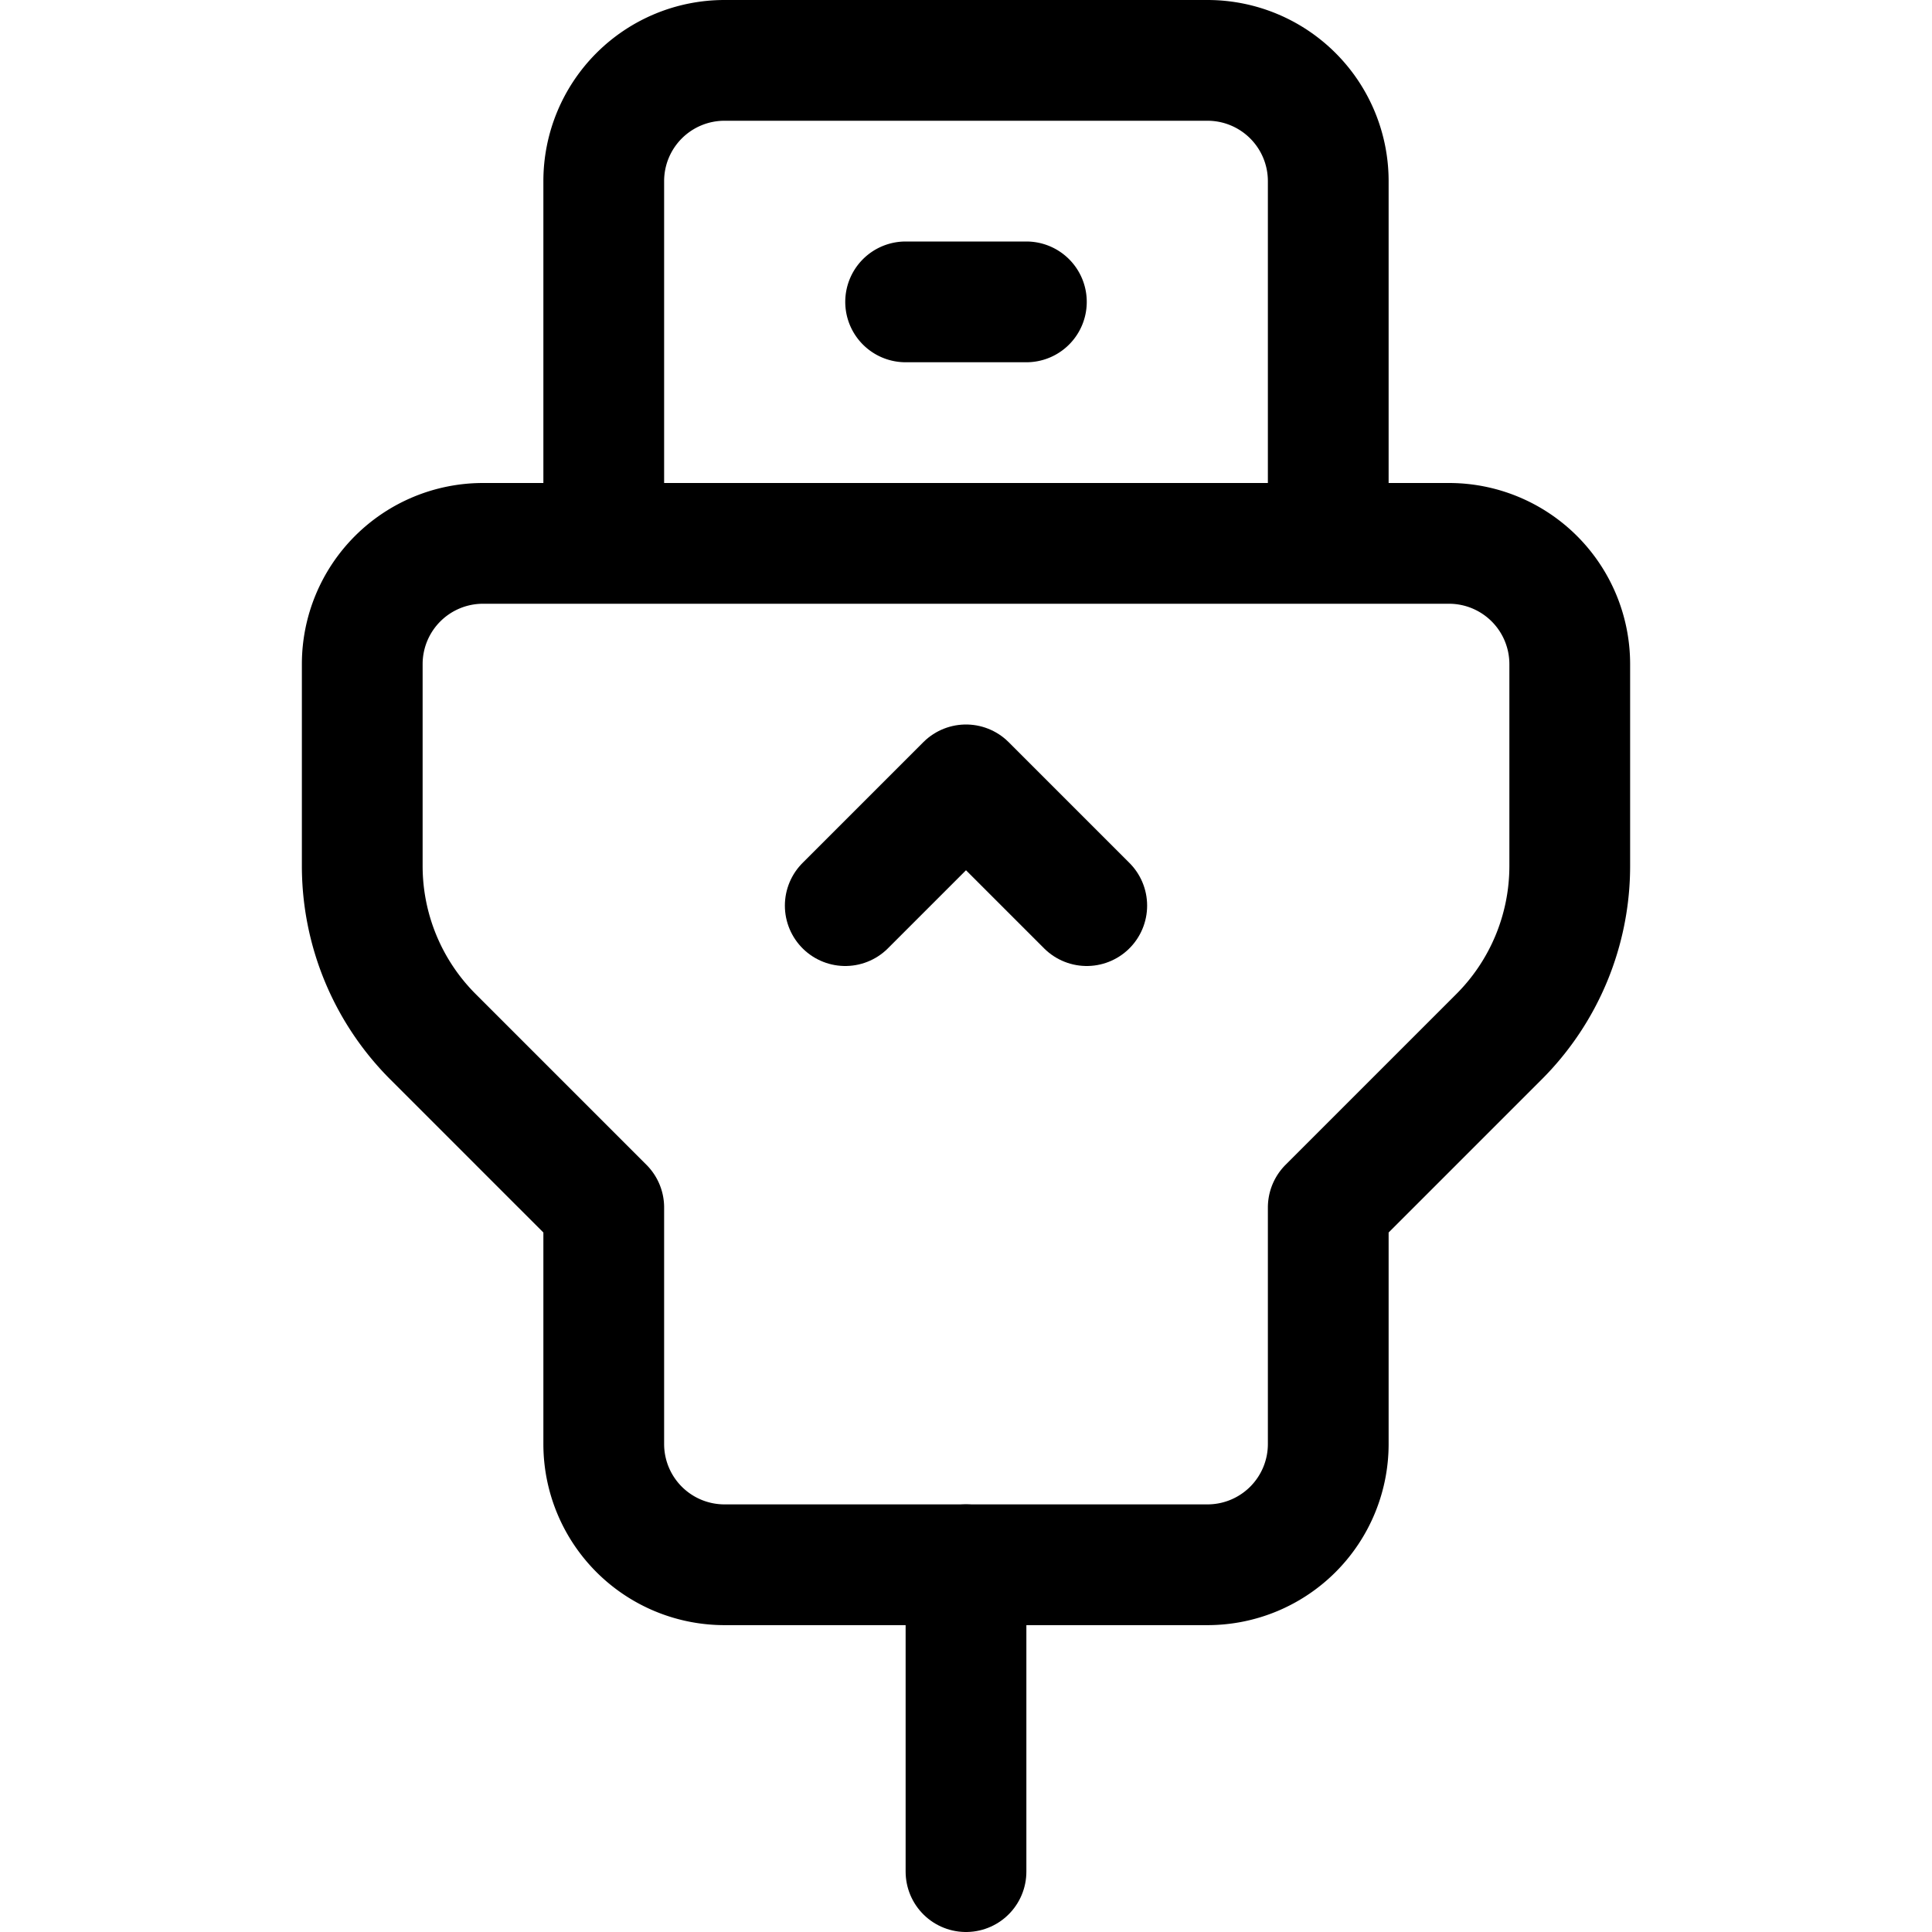 <svg xmlns="http://www.w3.org/2000/svg" viewBox="0 0 24 24" width="24" height="24"><defs><style>.a{fill:none;stroke:#000;stroke-linecap:round;stroke-linejoin:round;stroke-width:1.5px}</style></defs><title>usb-cable</title><path class="a" d="M16.5 6.75h-9v-4.5A1.5 1.5 0 0 1 9 .75h6a1.5 1.5 0 0 1 1.5 1.5zm1.5 0H6a1.5 1.5 0 0 0-1.5 1.5v2.507a3 3 0 0 0 .879 2.122L7.5 15v2.938a1.5 1.5 0 0 0 1.5 1.5h6a1.5 1.5 0 0 0 1.5-1.5V15l2.121-2.121a3 3 0 0 0 .879-2.122V8.25a1.5 1.5 0 0 0-1.5-1.5zm-6.75-3h1.5"/><path class="a" d="M10.5 11.25l1.5-1.5 1.5 1.5M12 19.438v3.812"/></svg>